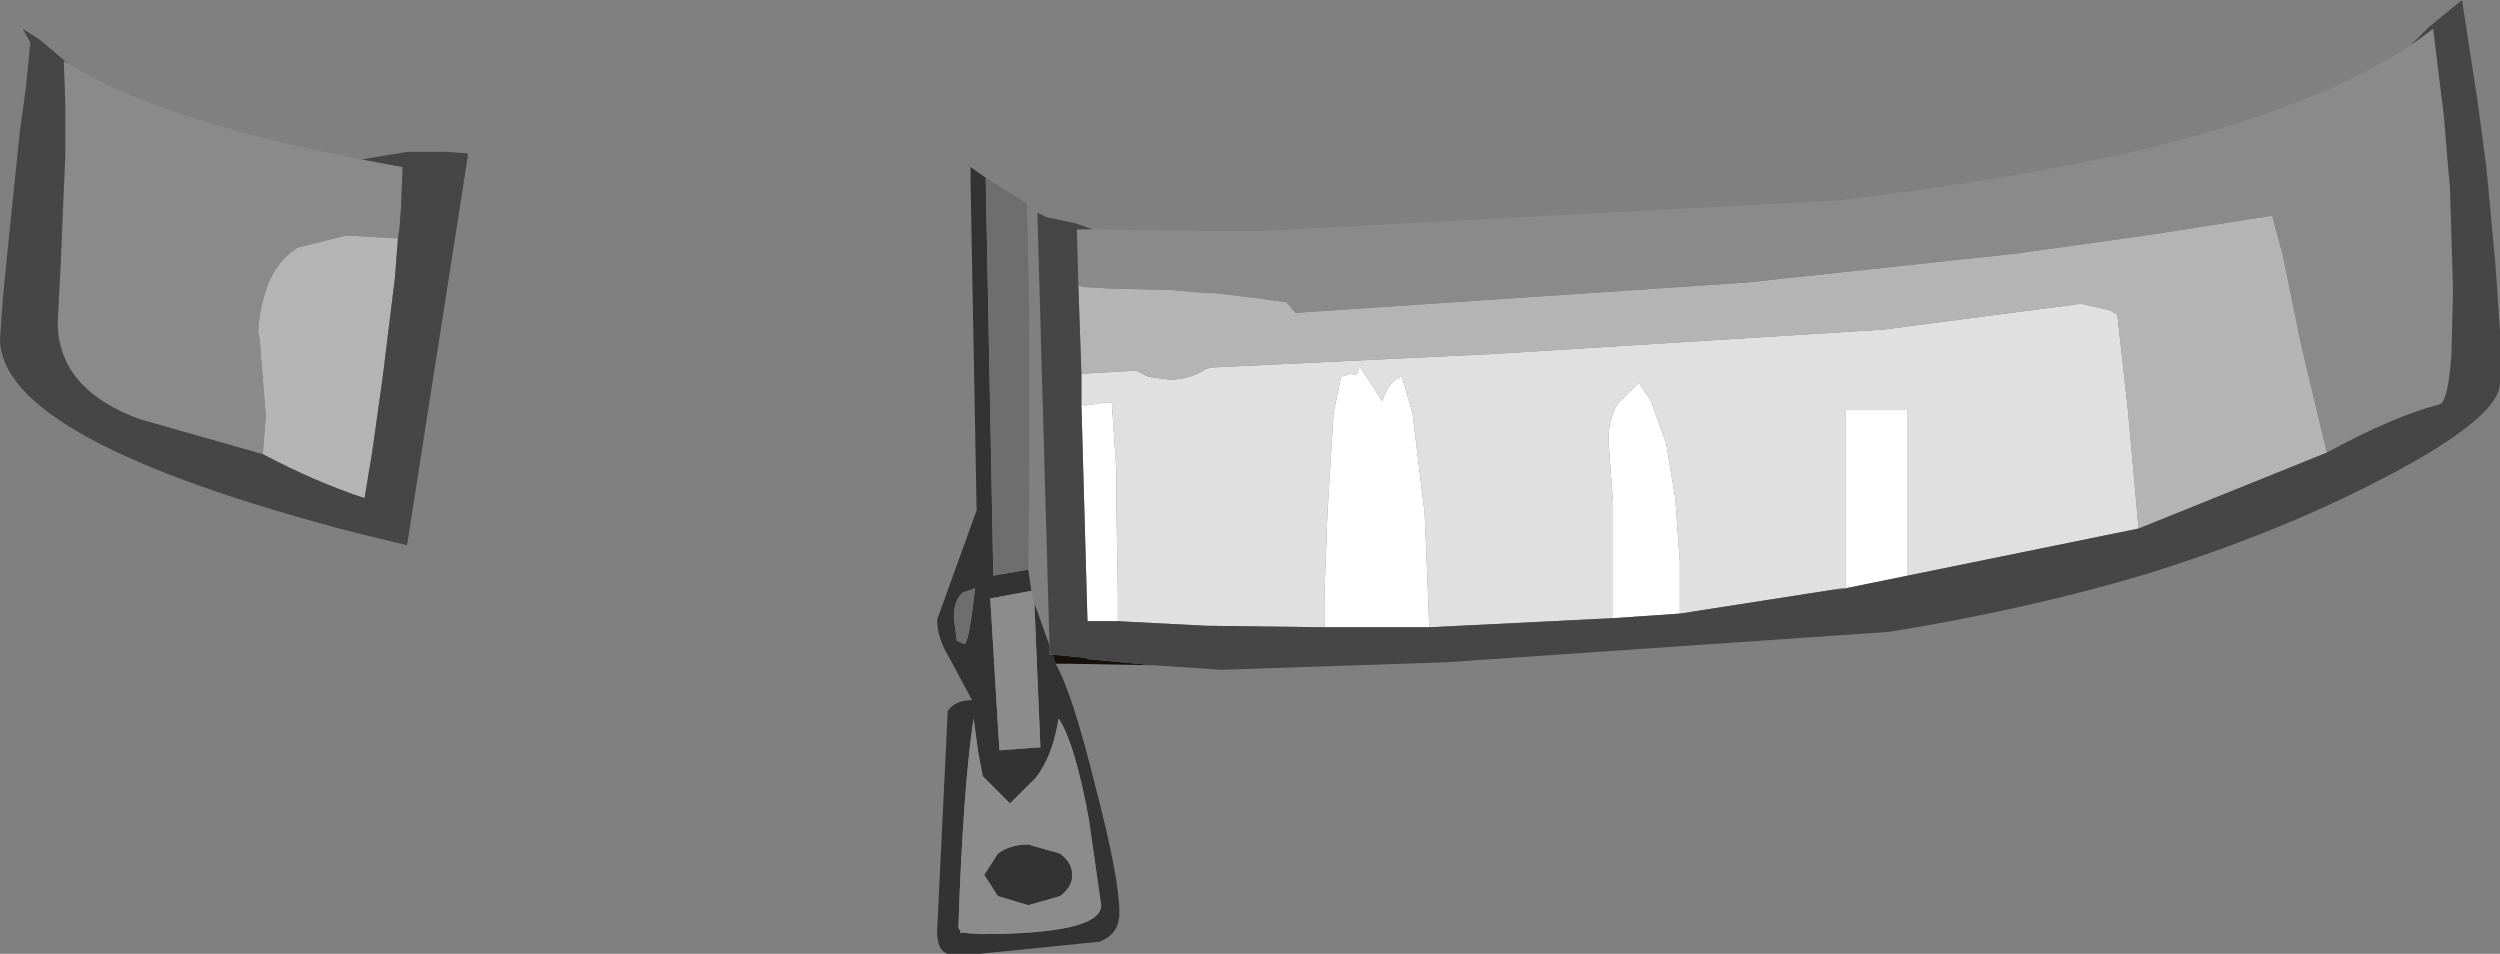 <?xml version="1.0" encoding="UTF-8" standalone="no"?>
<svg xmlns:ffdec="https://www.free-decompiler.com/flash" xmlns:xlink="http://www.w3.org/1999/xlink" ffdec:objectType="shape" height="31.4px" width="82.3px" xmlns="http://www.w3.org/2000/svg">
  <rect width="100%" height="100%" fill="#808080" stroke="none"/>
  <g transform="matrix(1.0, 0.0, 0.0, 1.0, 37.9, 22.4)">
    <path d="M-3.15 -0.55 Q-2.6 0.4 -1.85 3.45 -1.05 6.5 -1.05 7.65 -1.05 8.35 -1.7 8.6 L-5.65 9.0 -6.7 9.0 Q-7.05 8.9 -7.05 8.25 L-6.7 1.0 Q-6.45 0.65 -5.9 0.65 L-6.65 -0.75 Q-7.05 -1.4 -7.05 -2.0 L-5.75 -5.6 -5.95 -16.45 -5.95 -16.9 -5.45 -16.55 -5.2 -3.45 -4.05 -3.65 -3.95 -2.95 -5.3 -2.7 -5.0 2.3 -3.65 2.2 -3.85 -2.55 -3.35 -1.15 -3.35 -0.85 -3.25 -0.85 -3.15 -0.55 M-5.8 -3.05 Q-5.85 -3.0 -6.2 -2.9 -6.5 -2.65 -6.5 -2.05 L-6.4 -1.3 -6.15 -1.2 Q-6.0 -1.25 -5.8 -3.05 M-3.05 1.25 Q-3.25 2.5 -3.8 3.2 L-4.65 4.05 -5.55 3.15 -5.7 2.35 -5.85 1.25 Q-6.2 3.6 -6.35 8.15 -6.25 8.25 -6.3 8.3 L-5.65 8.35 Q-1.65 8.35 -1.65 7.4 L-2.05 4.6 Q-2.5 2.1 -3.05 1.25 M-3.0 5.7 Q-2.6 6.0 -2.6 6.4 -2.6 6.8 -3.0 7.1 L-4.05 7.4 -5.05 7.1 -5.5 6.4 -5.05 5.7 Q-4.65 5.4 -4.05 5.4 L-3.0 5.7" fill="#333333" fill-rule="evenodd" stroke="none"/>
    <path d="M-5.45 -16.55 L-4.1 -15.7 Q-3.95 -11.5 -4.05 -3.65 L-5.2 -3.45 -5.45 -16.55 M-5.8 -3.05 Q-6.0 -1.25 -6.15 -1.2 L-6.4 -1.3 -6.5 -2.05 Q-6.5 -2.65 -6.2 -2.9 -5.85 -3.0 -5.8 -3.05" fill="#6e6e6e" fill-rule="evenodd" stroke="none"/>
    <path d="M-3.95 -2.95 L-3.85 -2.55 -3.65 2.2 -5.0 2.3 -5.3 -2.7 -3.95 -2.95 M-3.0 5.7 L-4.05 5.4 Q-4.65 5.4 -5.05 5.7 L-5.5 6.4 -5.05 7.1 -4.05 7.4 -3.0 7.1 Q-2.6 6.8 -2.6 6.4 -2.6 6.0 -3.0 5.7 M-3.05 1.25 Q-2.5 2.1 -2.05 4.6 L-1.65 7.4 Q-1.65 8.35 -5.65 8.35 L-6.3 8.3 Q-6.25 8.25 -6.35 8.15 -6.2 3.6 -5.85 1.25 L-5.7 2.35 -5.55 3.15 -4.65 4.05 -3.8 3.2 Q-3.25 2.5 -3.05 1.25" fill="#8c8c8c" fill-rule="evenodd" stroke="none"/>
    <path d="M0.05 -0.5 L-2.75 -0.55 -3.15 -0.55 -3.25 -0.85 -2.2 -0.75 -2.05 -0.7 0.05 -0.5" fill="#17110d" fill-rule="evenodd" stroke="none"/>
    <path d="M5.7 -1.75 L5.7 -2.85 5.8 -5.5 6.0 -8.8 6.25 -10.0 6.6 -10.1 Q6.8 -9.95 6.85 -10.35 L7.6 -9.2 Q7.85 -9.9 8.25 -10.0 L8.6 -8.8 8.95 -5.9 9.0 -5.5 9.1 -3.1 9.15 -1.75 5.7 -1.75 M15.2 -2.05 L15.2 -3.7 15.2 -5.85 15.05 -7.9 Q15.05 -8.6 15.35 -9.1 L16.05 -9.8 16.45 -9.2 16.95 -7.8 17.25 -6.0 17.4 -3.9 17.4 -2.2 15.2 -2.05 M22.85 -3.05 L22.85 -8.9 24.9 -8.9 24.9 -3.45 22.45 -2.95 22.85 -3.05 M-2.3 -9.1 L-2.2 -9.05 -1.85 -9.1 -1.55 -9.15 -1.3 -9.15 -1.15 -6.95 -1.15 -5.8 -1.1 -2.9 -1.1 -1.95 -2.1 -1.95 -2.3 -9.1" fill="#ffffff" fill-rule="evenodd" stroke="none"/>
    <path d="M9.15 -1.75 L9.1 -3.1 9.0 -5.5 8.95 -5.9 8.6 -8.8 8.25 -10.0 Q7.85 -9.9 7.6 -9.2 L6.85 -10.35 Q6.8 -9.95 6.6 -10.1 L6.25 -10.0 6.0 -8.8 5.8 -5.5 5.7 -2.85 5.7 -1.75 1.8 -1.8 -1.1 -1.95 -1.1 -2.9 -1.15 -5.8 -1.15 -6.95 -1.3 -9.15 -1.55 -9.15 -1.85 -9.1 -2.2 -9.05 -2.3 -9.1 -2.3 -10.1 -2.2 -10.1 -0.5 -10.2 -0.1 -10.0 0.6 -9.9 Q1.25 -9.9 1.8 -10.25 L1.95 -10.3 11.3 -10.75 24.1 -11.55 30.6 -12.4 31.5 -12.2 31.65 -12.15 31.6 -12.15 31.8 -12.05 32.15 -8.9 32.35 -6.7 32.5 -5.0 24.9 -3.45 24.9 -8.9 22.85 -8.9 22.85 -3.05 17.4 -2.2 17.4 -3.9 17.25 -6.0 16.95 -7.8 16.45 -9.2 16.05 -9.8 15.35 -9.1 Q15.05 -8.6 15.05 -7.9 L15.2 -5.85 15.2 -3.7 15.2 -2.05 9.15 -1.75" fill="#e0e0e0" fill-rule="evenodd" stroke="none"/>
    <path d="M-2.4 -13.0 L-2.2 -12.95 -1.3 -12.9 0.7 -12.85 1.8 -12.75 2.1 -12.75 3.35 -12.6 4.45 -12.45 4.75 -12.1 19.6 -13.1 28.45 -14.05 32.75 -14.65 36.9 -15.3 37.25 -14.0 37.8 -11.3 37.9 -10.85 38.4 -8.75 38.7 -7.5 32.75 -5.1 32.5 -5.0 32.35 -6.7 32.15 -8.9 31.8 -12.05 31.6 -12.15 31.65 -12.15 31.5 -12.2 30.6 -12.4 24.1 -11.55 11.3 -10.75 1.95 -10.3 1.8 -10.25 Q1.25 -9.9 0.6 -9.9 L-0.1 -10.0 -0.5 -10.2 -2.2 -10.1 -2.3 -10.1 -2.4 -13.0 M-29.25 -7.45 L-29.15 -8.7 -29.35 -11.2 -29.4 -11.5 Q-29.25 -13.55 -28.1 -14.25 L-26.5 -14.65 -24.8 -14.55 -24.9 -13.25 -25.3 -10.0 -25.65 -7.5 -25.9 -6.0 Q-27.55 -6.55 -29.25 -7.45" fill="#b4b4b4" fill-rule="evenodd" stroke="none"/>
    <path d="M-1.95 -14.85 L1.8 -14.8 3.7 -14.8 22.6 -15.8 Q28.45 -16.5 32.75 -17.5 38.4 -18.9 41.45 -20.9 L42.2 -21.45 42.55 -18.6 42.7 -16.8 42.75 -16.3 42.85 -13.0 42.85 -12.65 42.8 -10.7 Q42.7 -9.3 42.45 -9.1 40.9 -8.7 38.7 -7.5 L38.4 -8.75 37.9 -10.85 37.8 -11.3 37.25 -14.0 36.9 -15.3 32.75 -14.65 28.45 -14.05 19.6 -13.1 4.75 -12.1 4.45 -12.45 3.35 -12.6 2.1 -12.75 1.8 -12.75 0.7 -12.85 -1.3 -12.9 -2.2 -12.95 -2.4 -13.0 -2.45 -14.85 -1.95 -14.85 M-24.8 -14.55 L-26.5 -14.65 -28.1 -14.25 Q-29.25 -13.55 -29.4 -11.5 L-29.35 -11.2 -29.15 -8.7 -29.25 -7.45 -33.3 -8.6 Q-35.9 -9.55 -36.0 -11.65 L-36.0 -11.8 -35.9 -13.75 -35.85 -14.95 -35.75 -17.3 -35.75 -19.0 -35.8 -20.4 -35.65 -20.3 Q-32.7 -18.45 -26.0 -17.15 L-24.65 -16.9 -24.65 -16.8 -24.7 -15.55 -24.75 -14.9 -24.8 -14.55" fill="#8a8a8a" fill-rule="evenodd" stroke="none"/>
    <path d="M41.45 -20.9 L42.05 -21.5 43.15 -22.4 43.65 -19.15 43.95 -16.9 44.25 -13.7 44.4 -11.5 44.4 -9.8 Q44.4 -8.5 39.45 -6.1 36.45 -4.65 32.75 -3.5 28.9 -2.35 24.3 -1.6 L9.75 -0.6 2.3 -0.35 0.05 -0.5 -2.05 -0.7 -2.2 -0.75 -3.25 -0.85 -3.35 -0.85 -3.35 -1.15 -3.75 -15.4 -3.45 -15.25 -2.5 -15.05 -2.2 -14.95 -1.95 -14.85 -2.45 -14.85 -2.4 -13.0 -2.3 -10.1 -2.3 -9.1 -2.1 -1.95 -1.1 -1.95 1.8 -1.8 5.7 -1.75 9.15 -1.75 15.2 -2.05 17.4 -2.2 22.85 -3.05 22.45 -2.95 24.9 -3.45 32.5 -5.0 32.75 -5.1 38.7 -7.5 Q40.9 -8.7 42.45 -9.1 42.7 -9.3 42.8 -10.7 L42.85 -12.65 42.85 -13.0 42.75 -16.3 42.7 -16.8 42.55 -18.6 42.2 -21.45 41.45 -20.9 M-29.25 -7.45 Q-27.55 -6.55 -25.9 -6.0 L-25.65 -7.5 -25.3 -10.0 -24.9 -13.25 -24.8 -14.55 -24.75 -14.9 -24.7 -15.55 -24.65 -16.8 -24.65 -16.9 -26.0 -17.15 -24.5 -17.4 -23.2 -17.4 -22.5 -17.35 -22.5 -17.25 -24.5 -4.45 -26.15 -4.85 Q-37.9 -7.9 -37.9 -11.25 L-37.8 -12.65 -37.6 -14.65 -37.25 -18.05 -37.05 -19.5 -36.9 -21.0 -37.15 -21.45 -36.6 -21.1 -35.65 -20.3 -35.8 -20.4 -35.75 -19.0 -35.75 -17.3 -35.85 -14.95 -35.9 -13.75 -36.0 -11.8 -36.0 -11.65 Q-35.9 -9.55 -33.3 -8.6 L-29.25 -7.45" fill="#464646" fill-rule="evenodd" stroke="none"/>
  </g>
</svg>
